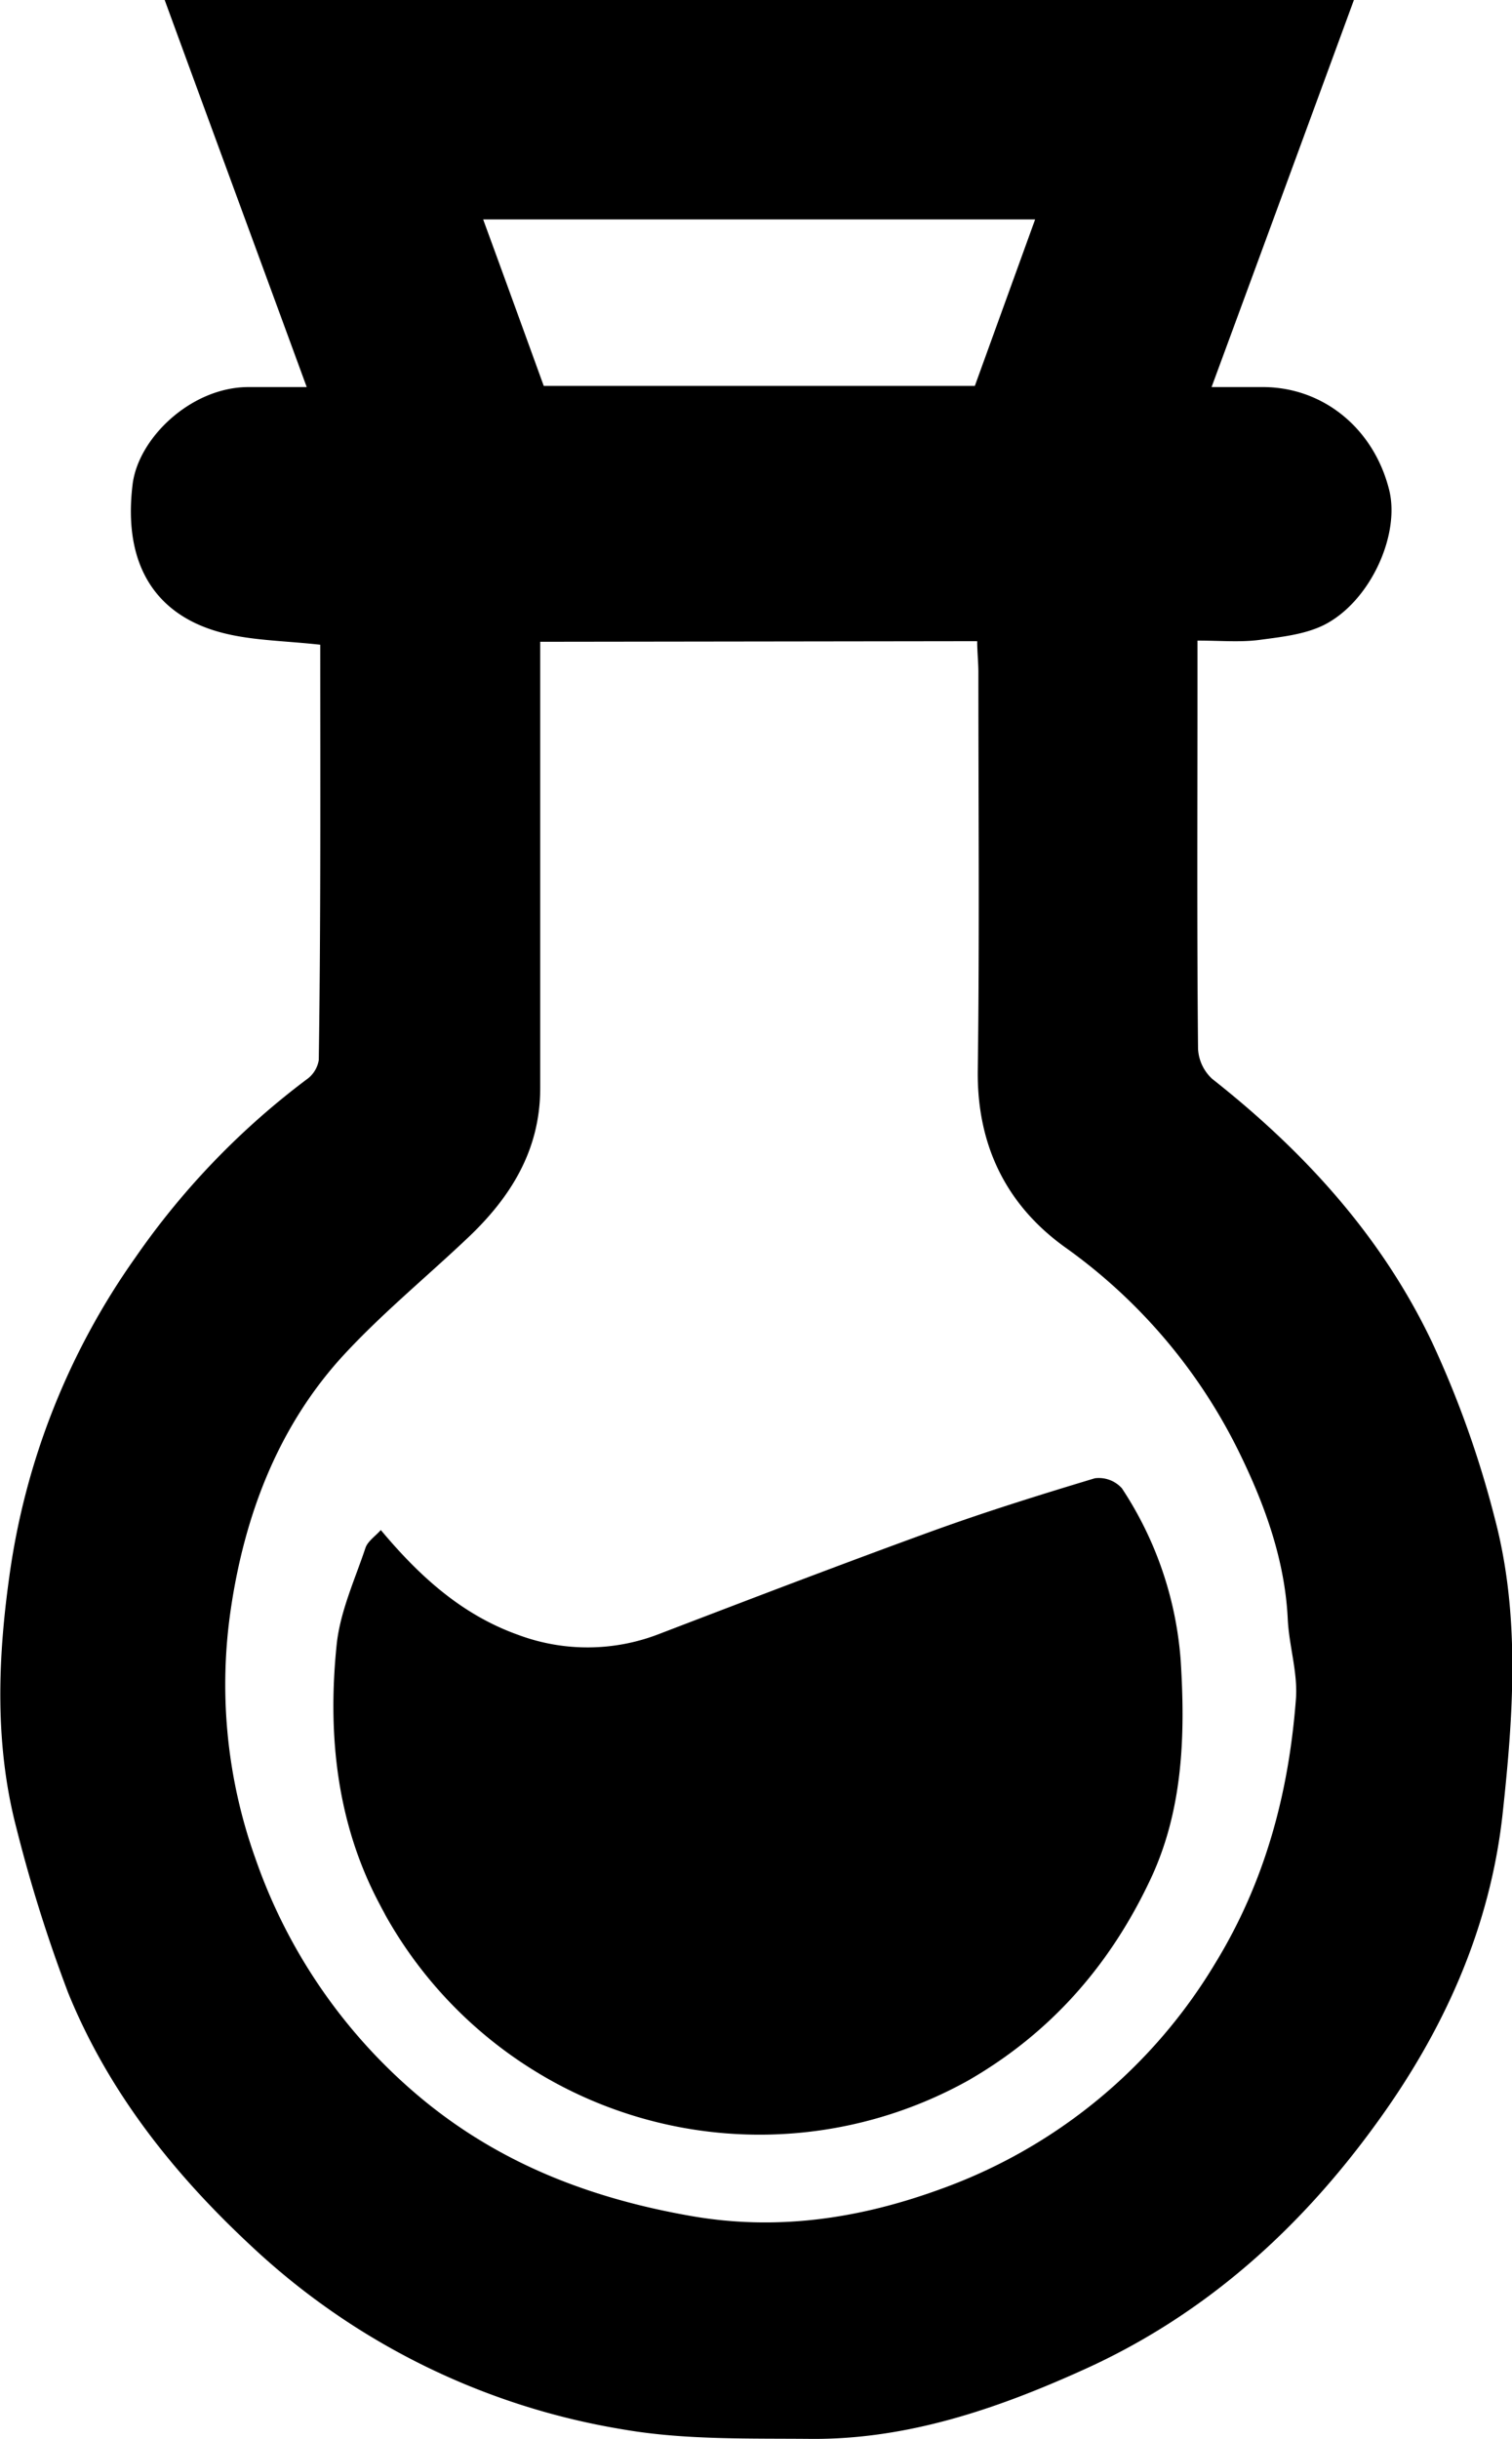 <svg id="elixir" data-name="elixir" xmlns="http://www.w3.org/2000/svg" viewBox="0 0 257.08 414.6">
    <title>elixir</title>
    <g id="plain">
        <path d="M54.45,109.6c-6.3-.7-12-.7-17.3-2.2-10.6-3-16.3-11.3-14.6-25.1,1-7.9,10-16.5,19.7-16.5h9.9C44.05,43.7,36.05,22,28,0h202.2c-8,21.8-15.9,43.3-24.2,65.8h8.9c10.2.1,18.7,7.1,21.3,17.5,1.9,7.7-3.3,19.1-11.2,23-3.3,1.6-7.3,2-11,2.5-3.2.4-6.6.1-10.4.1v8.9c0,20.2-.1,40.3.1,60.5a7.46,7.46,0,0,0,2.4,5.1c15.6,12.3,28.8,26.7,37.4,44.8a171.21,171.21,0,0,1,10.7,30.1c4.3,16.4,3.1,33.3,1.3,49.9-2.1,19.5-10,37-21.5,52.8-13.1,18.1-29.4,32.7-49.9,41.9-14.6,6.6-29.8,11.8-46.1,11.7-10.7-.1-21.6.2-32-1.6a120.94,120.94,0,0,1-63.4-31.3c-13.2-12.3-24.2-26.2-31-42.9a252.24,252.24,0,0,1-8.8-28c-3.7-14.1-3.2-28.7-1.2-42.9A122.54,122.54,0,0,1,23,213.8a131,131,0,0,1,29.4-30.5,5,5,0,0,0,1.8-3.1C54.55,156.6,54.45,133.1,54.45,109.6Zm37.4-.5V185c0,10.6-5.1,18.7-12.6,25.7-7.2,6.8-14.9,13.1-21.5,20.4-10.7,12-16.2,26.8-18.5,42.4a87.74,87.74,0,0,0,4.2,42.5,92.32,92.32,0,0,0,28.3,40.8c13.3,11,28.6,16.9,45.7,19.9,14.8,2.6,28.8.4,42.3-4.5a89.85,89.85,0,0,0,46.9-38.5c8.5-13.9,12.5-29,13.7-45,.3-4.5-1.2-9-1.4-13.5-.5-10.3-4.1-19.9-8.5-28.8a93,93,0,0,0-29.4-34.4c-10-7.2-15-17.4-14.8-30.2.3-22.5.1-45,.1-67.5,0-1.7-.2-3.5-.2-5.3Zm-9.7-71.8c3.7,10.1,7,19.2,10.3,28.3h73.3L176,37.3Z"/>
        <path d="M64.75,260.1c6.6,7.9,13.8,14.4,23.3,17.8a33.66,33.66,0,0,0,24.2-.2c15.4-5.9,30.8-11.8,46.2-17.4,9.1-3.3,18.4-6.2,27.7-9a5.27,5.27,0,0,1,4.6,1.7,61.13,61.13,0,0,1,10,29.3c.8,12.7.4,25.5-5.2,37.3-6.8,14.4-16.8,25.9-30.8,34a72.89,72.89,0,0,1-99.2-28c-.3-.6-.6-1.1-.9-1.7-7.4-13.8-9-29-7.4-44.4.6-5.6,3.1-11,4.9-16.4C62.55,262,63.75,261.2,64.75,260.1Z"/>
    </g>
</svg>